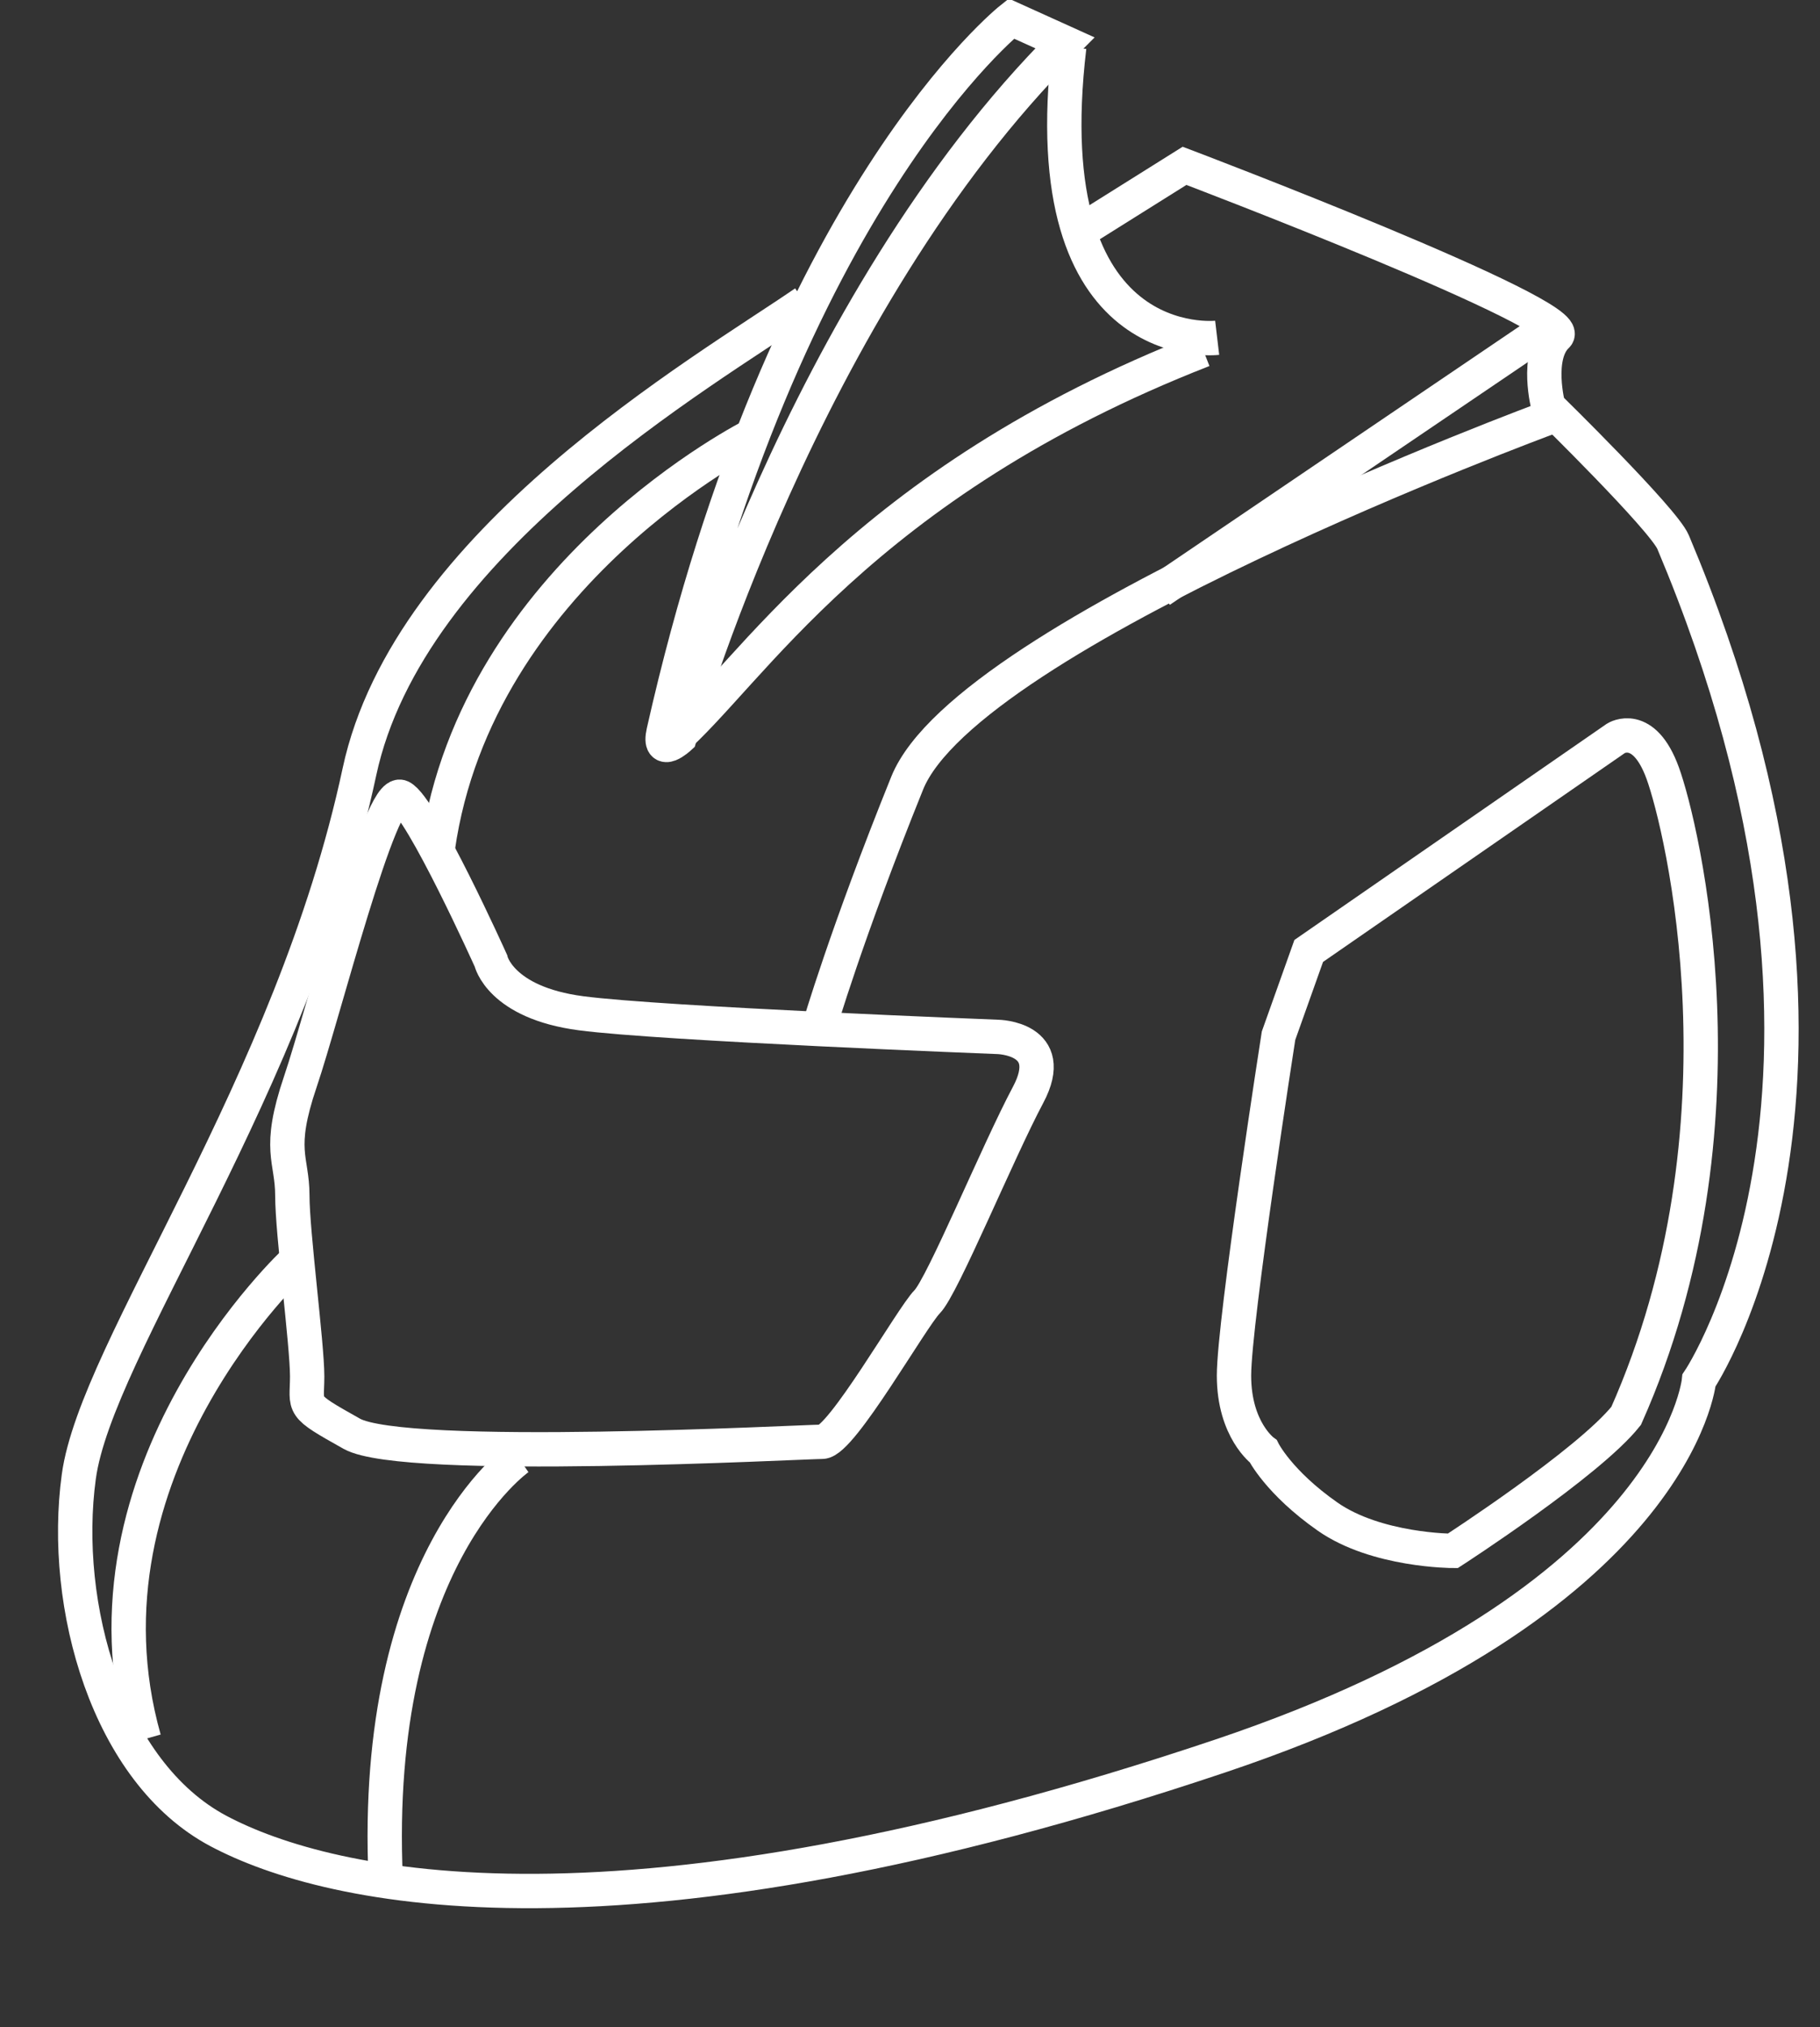 <svg width="53px" height="59px" viewBox="0 0 53 59" version="1.1" xmlns="http://www.w3.org/2000/svg" xmlns:xlink="http://www.w3.org/1999/xlink" xmlns:sketch="http://www.bohemiancoding.com/sketch/ns">
    <rect x="0" y="0" width="53" height="59" fill="#333333" stroke="none"/>
    <g id="Page-6" stroke="none" stroke-width="1" fill="none" fill-rule="evenodd" sketch:type="MSPage">
        <rect id="Rectangle-1" sketch:type="MSShapeGroup" x="-25" y="-59" width="320" height="456"></rect>
        <g id="Group" sketch:type="MSLayerGroup" transform="translate(2.281, 0.5)" stroke="#FFFFFF">
            <path d="M21.157,8.306 C18.171,10.354 9.617,15.279 8.186,21.966 C6.217,31.168 0.525,38.734 0.014,42.48 C-0.498,46.225 0.853,51.084 4.082,52.796 C7.312,54.508 15.829,56.466 33.259,50.61 C46.585,46.132 47.196,39.677 47.196,39.677 C47.196,39.677 53.071,30.999 46.441,15.279 C46.159,14.61 42.807,11.332 42.807,11.332 C42.807,11.332 42.422,9.866 43.054,9.272 C43.686,8.678 32.214,4.327 32.214,4.327 L29.2,6.216" id="Path-21" sketch:type="MSShapeGroup"></path>
            <path d="M27.17,0.041 C27.17,0.041 20.545,5.268 17.043,20.806 C16.876,21.551 17.508,20.966 17.508,20.966 C17.508,20.966 21.075,8.375 28.729,0.746 C28.729,0.746 27.17,0.041 27.17,0.041 Z" id="Path-22" sketch:type="MSShapeGroup"></path>
            <path d="M33.164,9.332 C33.164,9.332 27.775,9.97 28.856,0.866" id="Path-23" sketch:type="MSShapeGroup"></path>
            <path d="M17.271,21.102 C19.526,19.183 22.771,13.587 32.757,9.688" id="Path-24" sketch:type="MSShapeGroup"></path>
            <path d="M42.961,8.928 L31.505,16.691" id="Path-25" sketch:type="MSShapeGroup"></path>
            <path d="M42.798,11.662 C42.798,11.662 25.912,17.898 24.137,22.294 C22.361,26.69 21.572,29.404 21.572,29.404" id="Path-26" sketch:type="MSShapeGroup"></path>
            <path d="M19.671,12.158 C19.671,12.158 11.611,16.184 10.47,24.179" id="Path-27" sketch:type="MSShapeGroup"></path>
            <path d="M9.396,22.699 C9.998,22.99 12.014,27.464 12.014,27.464 C12.014,27.464 12.276,28.682 14.64,28.993 C17.003,29.304 26.776,29.681 26.776,29.681 C26.776,29.681 28.54,29.713 27.658,31.368 C26.776,33.023 25.167,36.937 24.718,37.391 C24.269,37.845 22.218,41.466 21.66,41.466 C21.102,41.466 9.493,42.09 7.963,41.232 C6.433,40.374 6.664,40.484 6.664,39.56 C6.664,38.637 6.232,35.378 6.232,34.3 C6.232,33.223 5.785,32.991 6.463,30.992 C7.141,28.993 8.794,22.409 9.396,22.699 Z" id="Path-28" sketch:type="MSShapeGroup"></path>
            <path d="M35.83,27.179 L44.778,20.989 C44.778,20.989 45.584,20.477 46.139,22.004 C46.695,23.53 48.828,32.273 45.074,40.711 C43.979,42.084 40.025,44.641 40.025,44.641 C40.025,44.641 37.802,44.639 36.379,43.643 C34.955,42.647 34.506,41.742 34.506,41.742 C34.506,41.742 33.654,41.124 33.654,39.54 C33.654,37.955 34.951,29.646 34.951,29.646 L35.83,27.179 Z" id="Path-29" sketch:type="MSShapeGroup"></path>
            <path d="M12.824,41.938 C12.824,41.938 8.534,44.896 8.951,54.206" id="Path-30" sketch:type="MSShapeGroup"></path>
            <path d="M6.343,36.186 C6.343,36.186 -0.293,42.3 1.916,50.123" id="Path-31" sketch:type="MSShapeGroup"></path>
        </g>
    </g>
</svg>